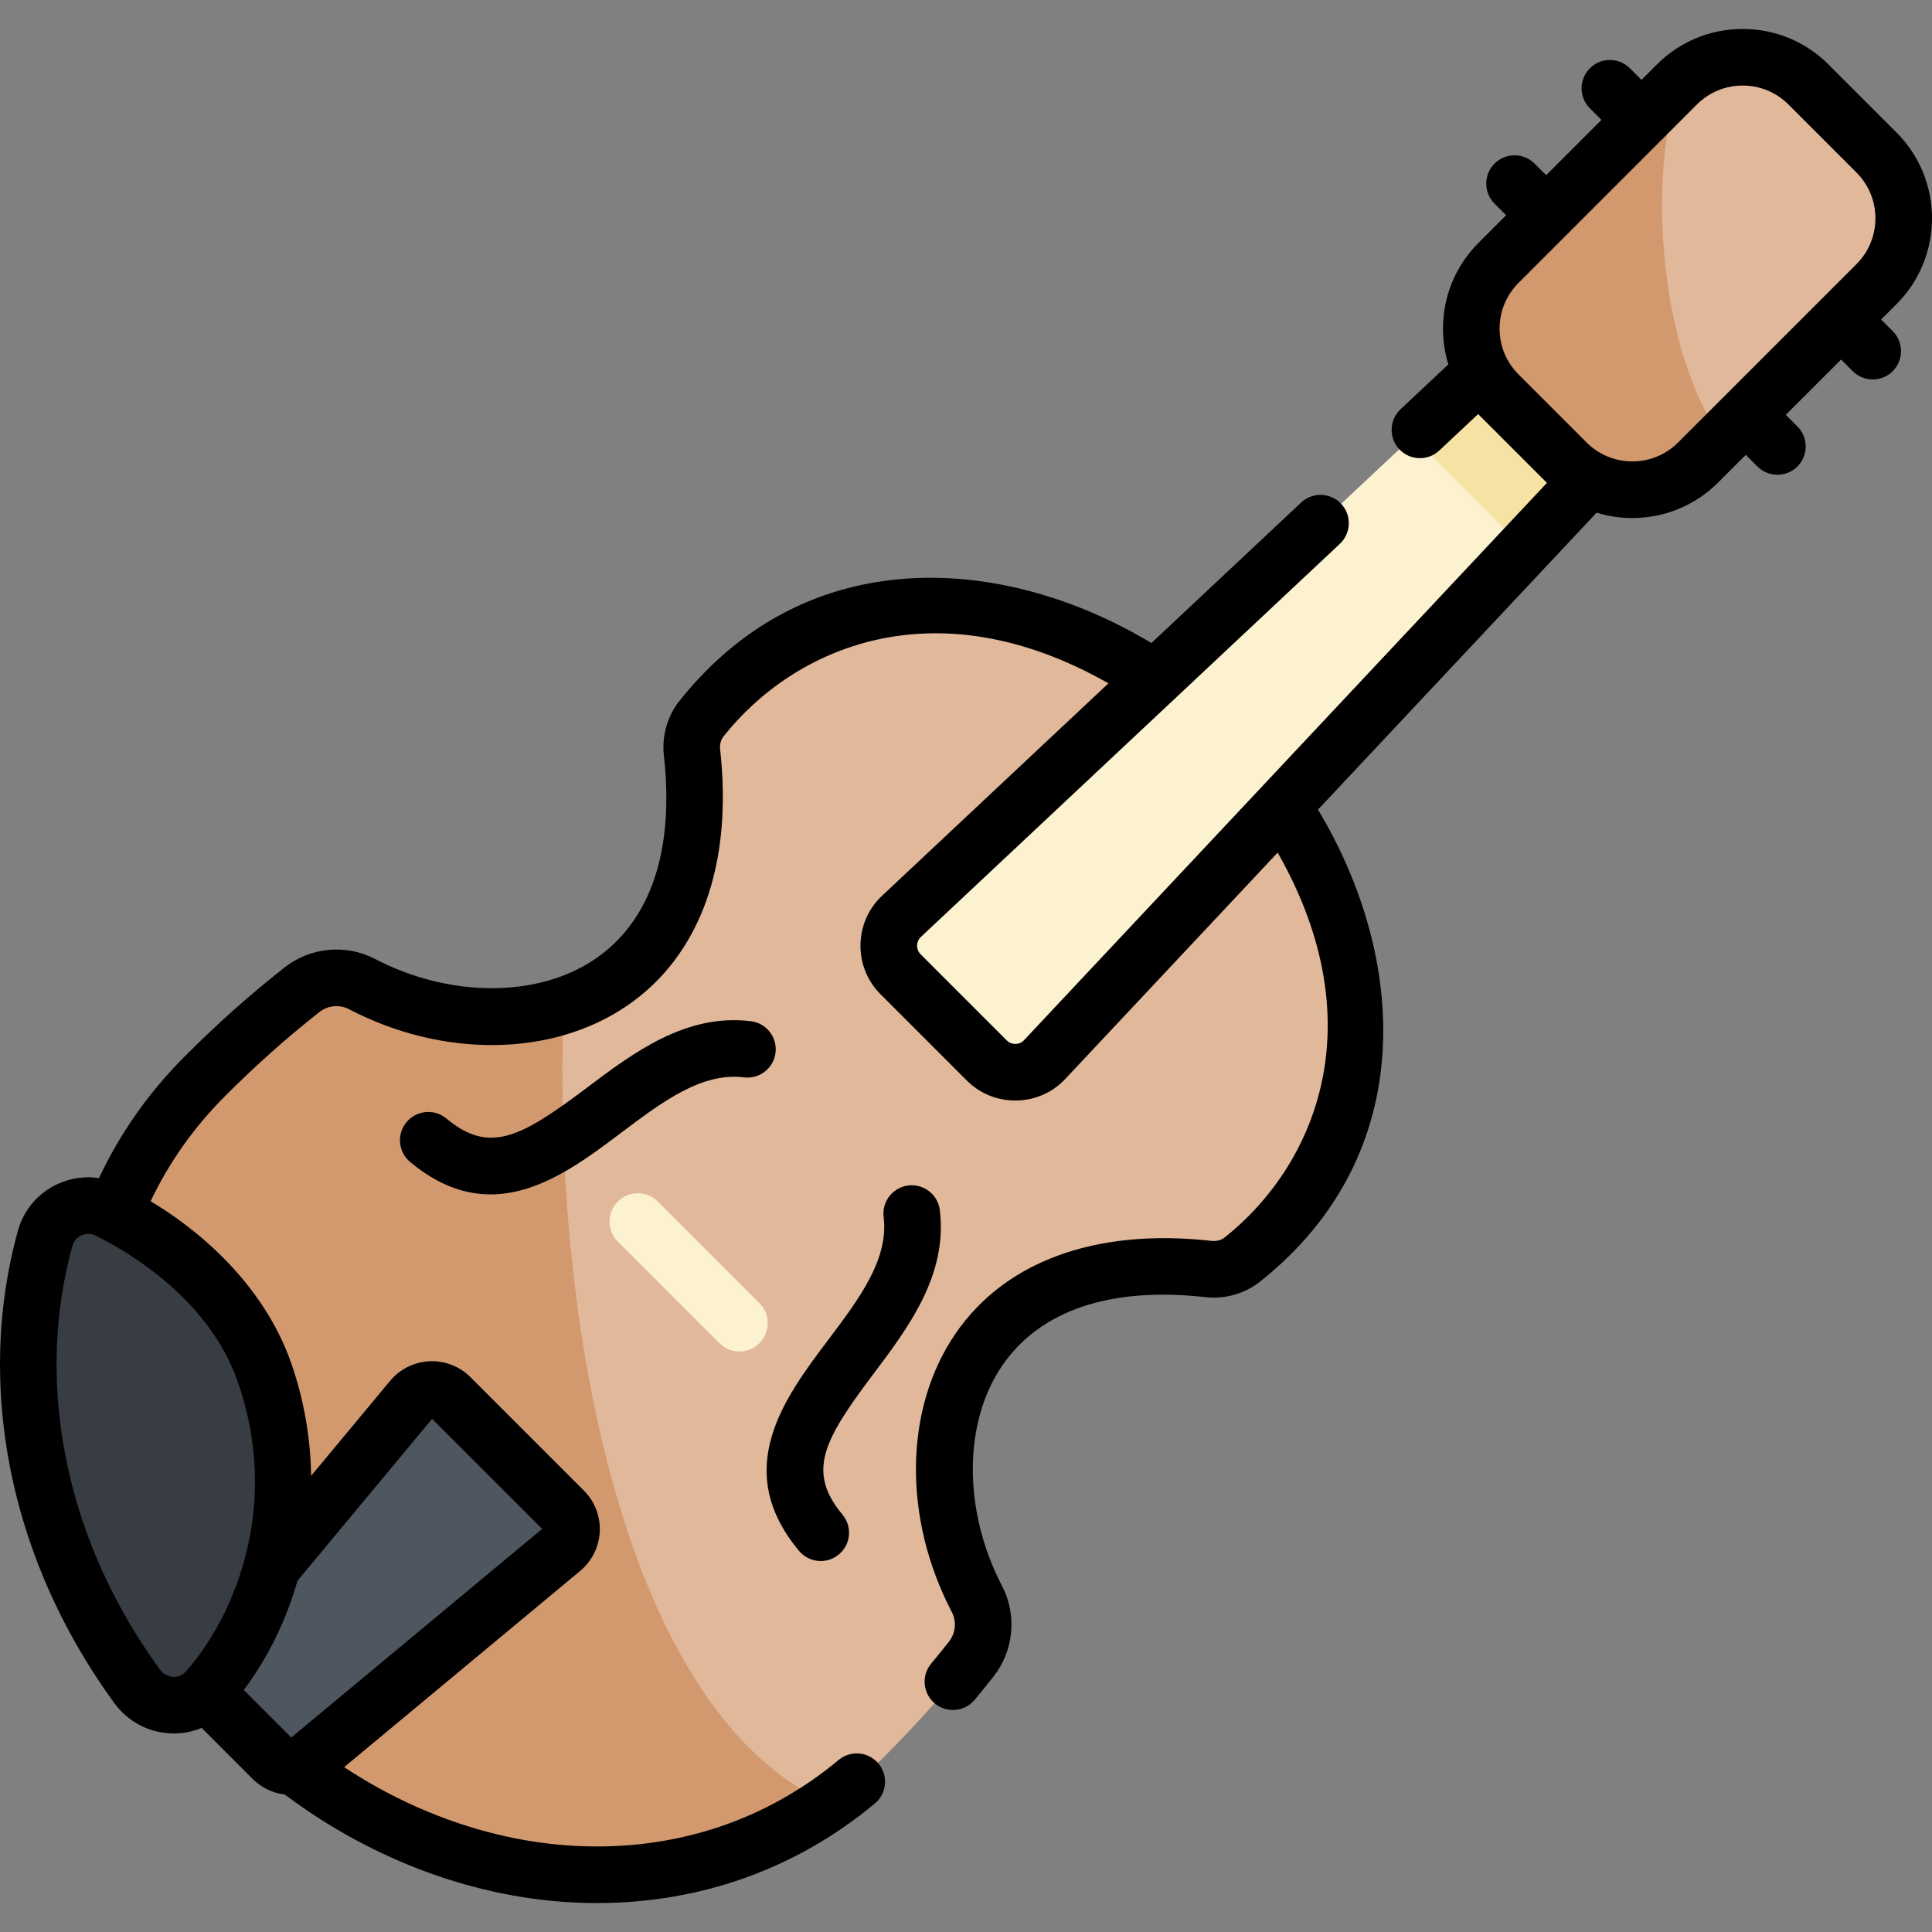 <svg id="Capa_1" enable-background="new 0 0 511.985 511.985" height="512" viewBox="0 0 511.985 511.985" width="512" xmlns="http://www.w3.org/2000/svg"><rect x="0" y="0" width="511.985" height="511.985" fill="#808080" stroke="none"/><path d="m63.993 455.68c49.753 49.752 124.119 56.05 170.499 9.671 9.285-9.285 16.548-17.65 22.875-25.673 3.603-4.568 4.206-10.801 1.515-15.958-20.351-39.009-6.563-95.017 61.394-87.427 3.201.358 6.447-.523 8.969-2.526 49.352-39.218 30.343-103.77-4.613-138.725-34.956-34.956-99.508-53.964-138.725-4.613-2.004 2.521-2.884 5.768-2.526 8.969 7.59 67.957-48.418 81.745-87.427 61.394-5.158-2.691-11.391-2.088-15.958 1.515-8.023 6.327-16.387 13.59-25.672 22.875-46.381 46.378-40.083 120.745 9.669 170.498z" fill="#e1b89a"/><path d="m219.491 477.889c-53.631-23.678-73.455-125.98-70.103-211.414-16.671 5.507-36.629 3.083-53.435-5.685-5.158-2.691-11.39-2.088-15.958 1.515-8.023 6.327-16.387 13.59-25.672 22.875-46.38 46.38-40.082 120.747 9.671 170.5 44.681 44.681 109.212 54.305 155.497 22.209z" fill="#d2996f"/><path d="m149.421 400.296-30.044-30.044c-2.886-2.886-7.628-2.668-10.237.47l-56.004 67.364c-2.291 2.756-2.105 6.803.429 9.337l18.683 18.683c2.534 2.534 6.582 2.72 9.337.429l67.365-56.004c3.139-2.608 3.357-7.349.471-10.235z" fill="#4e5660"/><path d="m70.03 363.534c-6.959-19.802-24.438-34.453-41.38-42.822-6.637-3.278-14.699.267-16.67 7.402-3.695 13.372-5.145 27.521-4.198 42.051 1.769 27.128 11.758 53.666 28.579 76.75 4.491 6.162 13.534 6.697 18.567.969 17.143-19.509 26.541-51.801 15.102-84.35z" fill="#383c43"/><path d="m441.398 105.4-27.125-27.125-175.365 164.543c-4.409 4.136-4.519 11.1-.245 15.375l22.817 22.817c4.275 4.275 11.239 4.164 15.375-.245z" fill="#fcf2d0"/><path d="m414.273 78.275-39.464 37.028c1.572 2.205 3.327 4.302 5.28 6.256l18.024 18.024c1.953 1.954 4.051 3.709 6.256 5.281l37.028-39.463z" fill="#f6e3a3"/><path d="m497.277 40.42-18.024-18.024c-9.63-9.63-25.244-9.63-34.875 0l-47.259 47.259c-9.63 9.63-9.63 25.244 0 34.875l18.024 18.024c9.63 9.63 25.244 9.63 34.875 0l47.259-47.259c9.631-9.631 9.631-25.245 0-34.875z" fill="#e1b89a"/><path d="m444.842 21.955c-.155.147-.312.289-.464.441l-47.259 47.259c-9.63 9.63-9.63 25.244 0 34.875l18.024 18.024c9.63 9.63 25.245 9.63 34.875 0l6.364-6.364c-16.467-22.846-19.898-68.105-11.54-94.235z" fill="#d2996f"/><path d="m195.951 358.147c-1.919 0-3.839-.732-5.303-2.197l-26.925-26.925c-2.929-2.929-2.929-7.678 0-10.606 2.929-2.929 7.678-2.929 10.606 0l26.925 26.925c2.929 2.929 2.929 7.678 0 10.606-1.464 1.465-3.383 2.197-5.303 2.197z" fill="#fcf2d0"/><path d="m249.054 320.69c-.502-4.111-4.244-7.042-8.354-6.534-4.112.502-7.037 4.243-6.534 8.354 1.374 11.238-6.45 21.626-14.734 32.625-11.473 15.233-25.752 34.192-7.692 55.847 1.483 1.779 3.616 2.696 5.764 2.696 1.694 0 3.398-.571 4.8-1.74 3.181-2.653 3.609-7.382.956-10.564-9.499-11.39-5.061-19.668 8.154-37.215 9.257-12.29 19.75-26.222 17.64-43.469zm249.45-236.014 4.078-4.078c12.538-12.54 12.538-32.942 0-45.482 0 0 0 0-.001 0l-18.023-18.024c-6.074-6.074-14.15-9.419-22.741-9.419-8.59 0-16.666 3.345-22.741 9.419l-4.077 4.077-3.076-3.076c-2.93-2.929-7.678-2.929-10.607 0s-2.929 7.678 0 10.606l3.077 3.077-14.655 14.654-3.077-3.077c-2.93-2.929-7.678-2.929-10.607 0s-2.929 7.678 0 10.607l3.077 3.077-7.315 7.315c-6.075 6.074-9.42 14.15-9.42 22.741 0 3.261.485 6.448 1.415 9.479l-12.66 11.878c-3.021 2.834-3.172 7.581-.338 10.601 1.477 1.573 3.472 2.368 5.472 2.368 1.839 0 3.683-.673 5.13-2.031l10.298-9.662c.035.035.067.072.101.106l18.024 18.024c.035.035.072.067.107.101l-138.559 147.676c-.808.861-1.779 1.003-2.286 1.012-.477.009-1.479-.102-2.315-.938l-22.817-22.818c-.835-.834-.946-1.809-.938-2.316s.15-1.478 1.011-2.286l111.025-104.174c3.021-2.834 3.172-7.581.338-10.601-2.835-3.019-7.58-3.172-10.602-.337l-39.682 37.233c-38.816-23.356-91.114-27.393-125.085 15.355-3.189 4.014-4.687 9.287-4.108 14.467 2.812 25.177-3.471 43.806-18.169 53.874-15.104 10.345-38.546 10.361-58.335.038-7.747-4.041-17.196-3.149-24.072 2.275-9.268 7.31-17.635 14.764-26.331 23.461-9.554 9.553-17.194 20.403-22.792 32.318-3.615-.536-7.347-.047-10.778 1.49-5.269 2.36-9.168 6.892-10.699 12.431-3.95 14.293-5.448 29.278-4.453 44.536 1.851 28.385 12.225 56.284 30.001 80.679 3.518 4.828 8.951 7.752 14.906 8.024.3.014.599.021.898.021 2.557 0 5.037-.521 7.338-1.469l13.505 13.505c2.391 2.391 5.403 3.772 8.516 4.141 23.376 17.557 51.082 27.724 78.298 28.682 1.483.052 2.959.078 4.431.078 27.475 0 52.857-9.078 73.648-26.39 3.183-2.65 3.615-7.379.964-10.563-2.65-3.183-7.379-3.614-10.563-.964-19.024 15.841-42.519 23.755-67.953 22.847-21.629-.761-43.682-8.136-63.085-20.947l62.543-51.996c3.114-2.588 5.006-6.393 5.192-10.438s-1.35-8.007-4.213-10.869l-30.043-30.044c-2.863-2.863-6.817-4.401-10.871-4.213-4.045.186-7.849 2.079-10.437 5.192l-20.921 25.165c-.167-10.112-1.917-20.286-5.347-30.046-5.859-16.673-19.199-31.896-37.187-42.718 4.851-10.247 11.456-19.594 19.707-27.845 8.27-8.27 16.218-15.352 25.014-22.289 2.246-1.773 5.326-2.068 7.845-.754 24.949 13.016 53.896 12.638 73.751-.961 19.279-13.206 28.016-37.326 24.599-67.915-.142-1.271.203-2.536.944-3.47 18.643-23.459 55.984-40.149 101.961-14.009l-59.963 56.263c-3.627 3.402-5.667 8.015-5.746 12.986-.079 4.972 1.814 9.646 5.33 13.161l22.817 22.817c3.445 3.445 8.003 5.332 12.862 5.332.1 0 .2-.001.3-.002 4.972-.079 9.583-2.12 12.986-5.746l56.262-59.963c26.14 45.978 9.45 83.319-14.009 101.961-.934.742-2.194 1.087-3.47.944-30.584-3.417-54.708 5.32-67.915 24.6-13.6 19.853-13.977 48.802-.962 73.75 1.314 2.519 1.018 5.598-.754 7.845-1.553 1.969-3.139 3.926-4.713 5.816-2.651 3.183-2.22 7.912.963 10.563 1.402 1.168 3.104 1.737 4.796 1.737 2.149 0 4.283-.919 5.767-2.7 1.66-1.993 3.331-4.055 4.966-6.128 5.423-6.876 6.316-16.325 2.275-24.072-10.323-19.788-10.308-43.231.038-58.335 10.068-14.698 28.697-20.979 53.875-18.169 5.179.578 10.453-.919 14.466-4.108 42.75-33.97 38.712-86.269 15.355-125.085l73.835-78.692c3.032.931 6.218 1.415 9.479 1.415 8.591 0 16.667-3.345 22.741-9.419l7.315-7.315 3.077 3.077c1.465 1.465 3.384 2.197 5.304 2.197 1.919 0 3.839-.732 5.303-2.197 2.93-2.929 2.93-7.677.001-10.607l-3.077-3.077 14.653-14.653 3.076 3.076c1.465 1.464 3.385 2.197 5.304 2.197s3.839-.732 5.304-2.197c2.929-2.929 2.929-7.678 0-10.606zm-419.681 334.245 35.688-42.927 29.168 29.168-66.492 55.278-12.587-12.589c6.464-8.623 11.243-18.472 14.223-28.93zm-15.868-52.901c11.347 32.288-.204 61.528-13.576 76.813l-.255.253c-.036.037-.067.078-.103.116-1.119 1.07-2.426 1.194-3.133 1.169-1.382-.063-2.646-.746-3.467-1.874-16.1-22.095-25.491-47.275-27.156-72.821-.886-13.581.441-26.892 3.943-39.565.459-1.661 1.684-2.428 2.373-2.736.406-.182 1.049-.396 1.827-.396.58 0 1.233.119 1.919.458 8.758 4.325 29.952 16.743 37.628 38.583zm429.019-296.028-47.26 47.259c-3.24 3.241-7.55 5.026-12.134 5.026-4.583 0-8.893-1.785-12.134-5.026l-18.024-18.024c-3.241-3.241-5.025-7.55-5.025-12.134s1.784-8.893 5.026-12.134l37.876-37.877c.001-.001.001-.001.002-.002s.001-.001.002-.002l9.378-9.378c3.242-3.241 7.552-5.026 12.135-5.026 4.584 0 8.894 1.785 12.134 5.026l18.024 18.024c6.69 6.69 6.69 17.577 0 24.268zm-292.991 200.627c-17.241-2.11-31.178 8.383-43.47 17.641-17.546 13.215-25.825 17.652-37.214 8.154-3.182-2.654-7.91-2.225-10.563.956s-2.225 7.911.956 10.563c7.433 6.199 14.548 8.588 21.304 8.588 12.926 0 24.538-8.745 34.542-16.28 10.999-8.283 21.385-16.108 32.625-14.734 4.111.512 7.852-2.422 8.354-6.534.503-4.111-2.423-7.852-6.534-8.354z"/></svg>